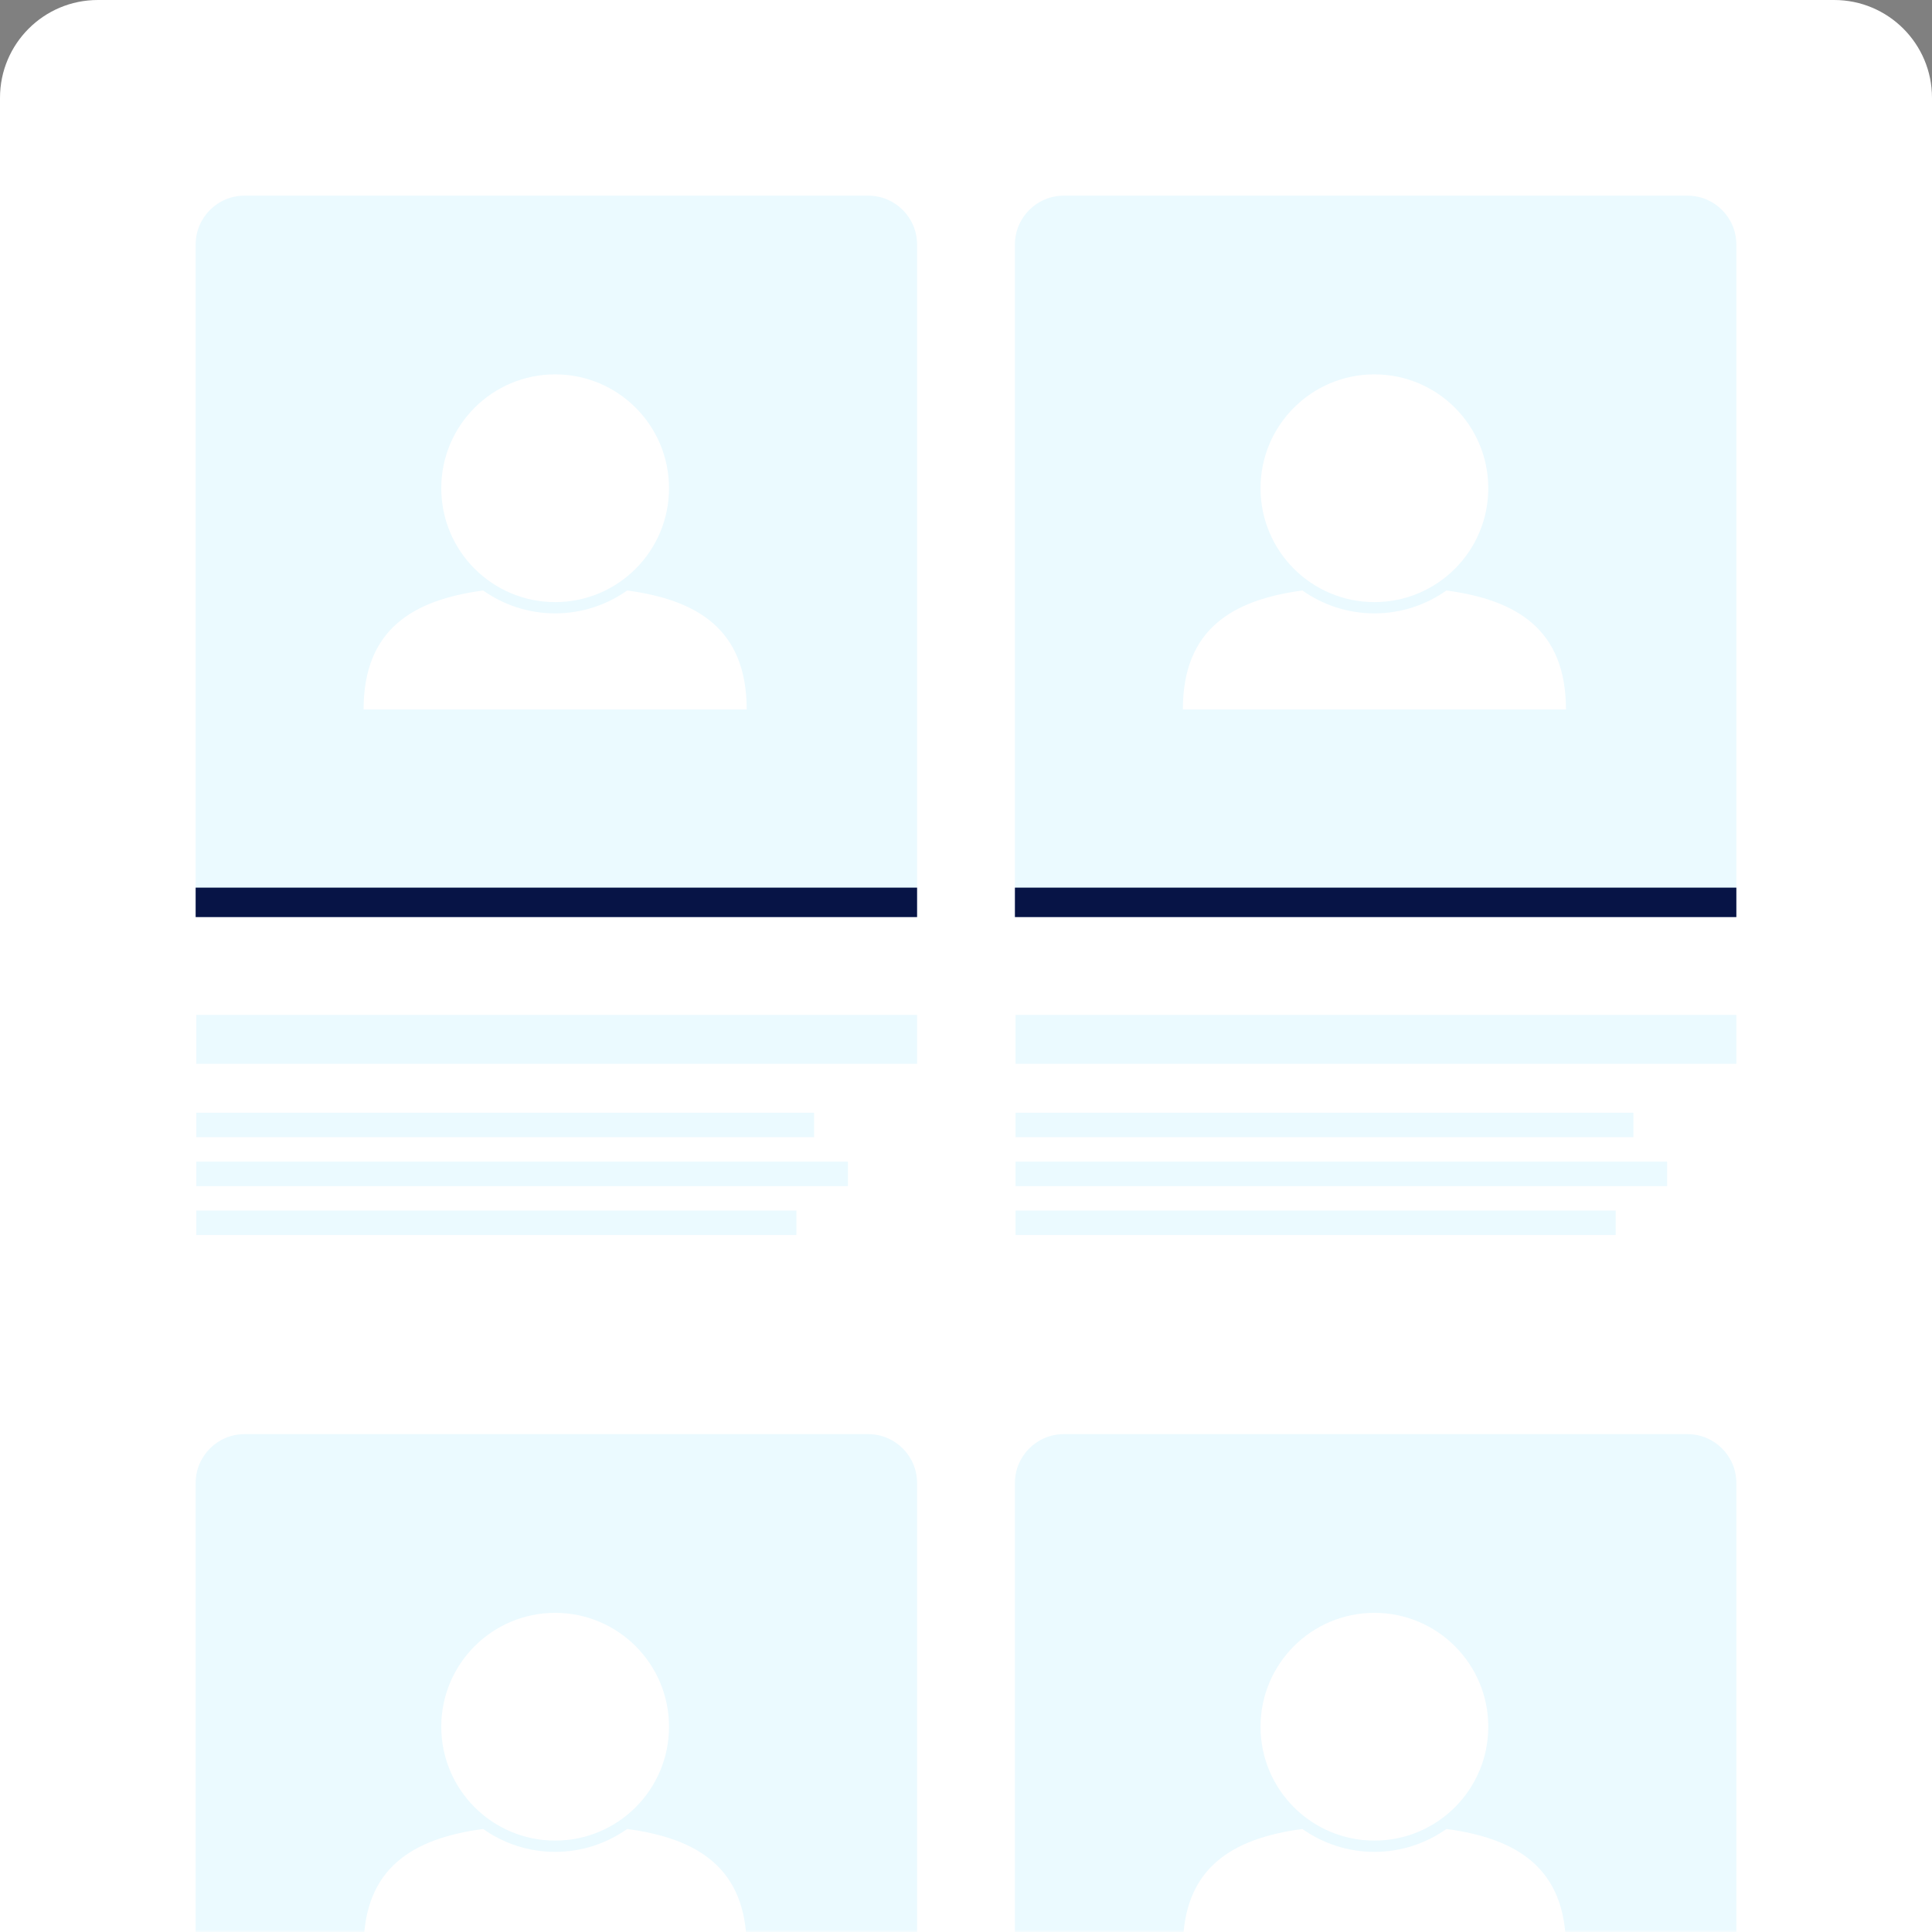 <svg width="395" height="395" viewBox="0 0 395 395" fill="none" xmlns="http://www.w3.org/2000/svg">
<rect x="0" y="0" width="395" height="395" fill="#808080" stroke="none"/>
<path d="M0 20C0 8.954 8.954 0 20 0H375C386.046 0 395 8.954 395 20V395H0V20Z" fill="white"/>
<mask id="mask0" mask-type="alpha" maskUnits="userSpaceOnUse" x="0" y="0" width="395" height="395">
<path d="M0 20C0 8.954 8.954 0 20 0H375C386.046 0 395 8.954 395 20V395H0V20Z" fill="white"/>
</mask>
<g mask="url(#mask0)">
<rect x="40.131" y="207.5" width="147.369" height="10" fill="#EBFAFF"/>
<rect x="40.131" y="227.5" width="126.316" height="5" fill="#EBFAFF"/>
<rect x="40.131" y="237.5" width="133.224" height="5" fill="#EBFAFF"/>
<rect x="40.131" y="247.5" width="122.698" height="5" fill="#EBFAFF"/>
<path d="M40 50C40 44.477 44.477 40 50 40H177.5C183.023 40 187.5 44.477 187.5 50V187.5H40V50Z" fill="#EBFAFF"/>
<rect width="147.5" height="6.022" transform="matrix(1 0 0 -1 40 187.5)" fill="#071446"/>
<path d="M113.5 123.101C126.358 123.101 136.781 112.677 136.781 99.82C136.781 86.962 126.358 76.539 113.5 76.539C100.642 76.539 90.219 86.962 90.219 99.82C90.219 112.677 100.642 123.101 113.5 123.101Z" fill="white"/>
<path d="M128.225 120.726C124.057 123.669 118.979 125.406 113.5 125.406C108.021 125.406 102.943 123.67 98.777 120.726C84.447 122.656 74.338 128.636 74.338 145.055H152.662C152.662 128.636 142.555 122.656 128.225 120.726Z" fill="white"/>
<rect x="207.631" y="207.5" width="147.369" height="10" fill="#EBFAFF"/>
<rect x="207.631" y="227.5" width="126.316" height="5" fill="#EBFAFF"/>
<rect x="207.631" y="237.5" width="133.224" height="5" fill="#EBFAFF"/>
<rect x="207.631" y="247.5" width="122.698" height="5" fill="#EBFAFF"/>
<path d="M207.5 50C207.5 44.477 211.977 40 217.5 40H345C350.523 40 355 44.477 355 50V187.5H207.5V50Z" fill="#EBFAFF"/>
<rect width="147.5" height="6.022" transform="matrix(1 0 0 -1 207.5 187.5)" fill="#071446"/>
<path d="M281 123.101C293.858 123.101 304.281 112.677 304.281 99.82C304.281 86.962 293.858 76.539 281 76.539C268.142 76.539 257.719 86.962 257.719 99.82C257.719 112.677 268.142 123.101 281 123.101Z" fill="white"/>
<path d="M295.725 120.726C291.557 123.669 286.479 125.406 281 125.406C275.521 125.406 270.443 123.67 266.277 120.726C251.947 122.656 241.838 128.636 241.838 145.055H320.162C320.162 128.636 310.055 122.656 295.725 120.726Z" fill="white"/>
<path d="M40 303.21C40 297.687 44.477 293.21 50 293.21H177.5C183.023 293.21 187.5 297.687 187.5 303.21V440.71H40V303.21Z" fill="#EBFAFF"/>
<path d="M113.5 376.311C126.358 376.311 136.781 365.887 136.781 353.03C136.781 340.172 126.358 329.749 113.5 329.749C100.642 329.749 90.219 340.172 90.219 353.03C90.219 365.887 100.642 376.311 113.5 376.311Z" fill="white"/>
<path d="M128.225 373.936C124.057 376.879 118.979 378.616 113.5 378.616C108.021 378.616 102.943 376.88 98.777 373.936C84.447 375.866 74.338 381.846 74.338 398.265H152.662C152.662 381.846 142.555 375.866 128.225 373.936Z" fill="white"/>
<path d="M207.5 303.21C207.5 297.687 211.977 293.21 217.5 293.21H345C350.523 293.21 355 297.687 355 303.21V440.71H207.5V303.21Z" fill="#EBFAFF"/>
<path d="M281 376.311C293.858 376.311 304.281 365.887 304.281 353.03C304.281 340.172 293.858 329.749 281 329.749C268.142 329.749 257.719 340.172 257.719 353.03C257.719 365.887 268.142 376.311 281 376.311Z" fill="white"/>
<path d="M295.725 373.936C291.557 376.879 286.479 378.616 281 378.616C275.521 378.616 270.443 376.88 266.277 373.936C251.947 375.866 241.838 381.846 241.838 398.265H320.162C320.162 381.846 310.055 375.866 295.725 373.936Z" fill="white"/>
</g>
</svg>
